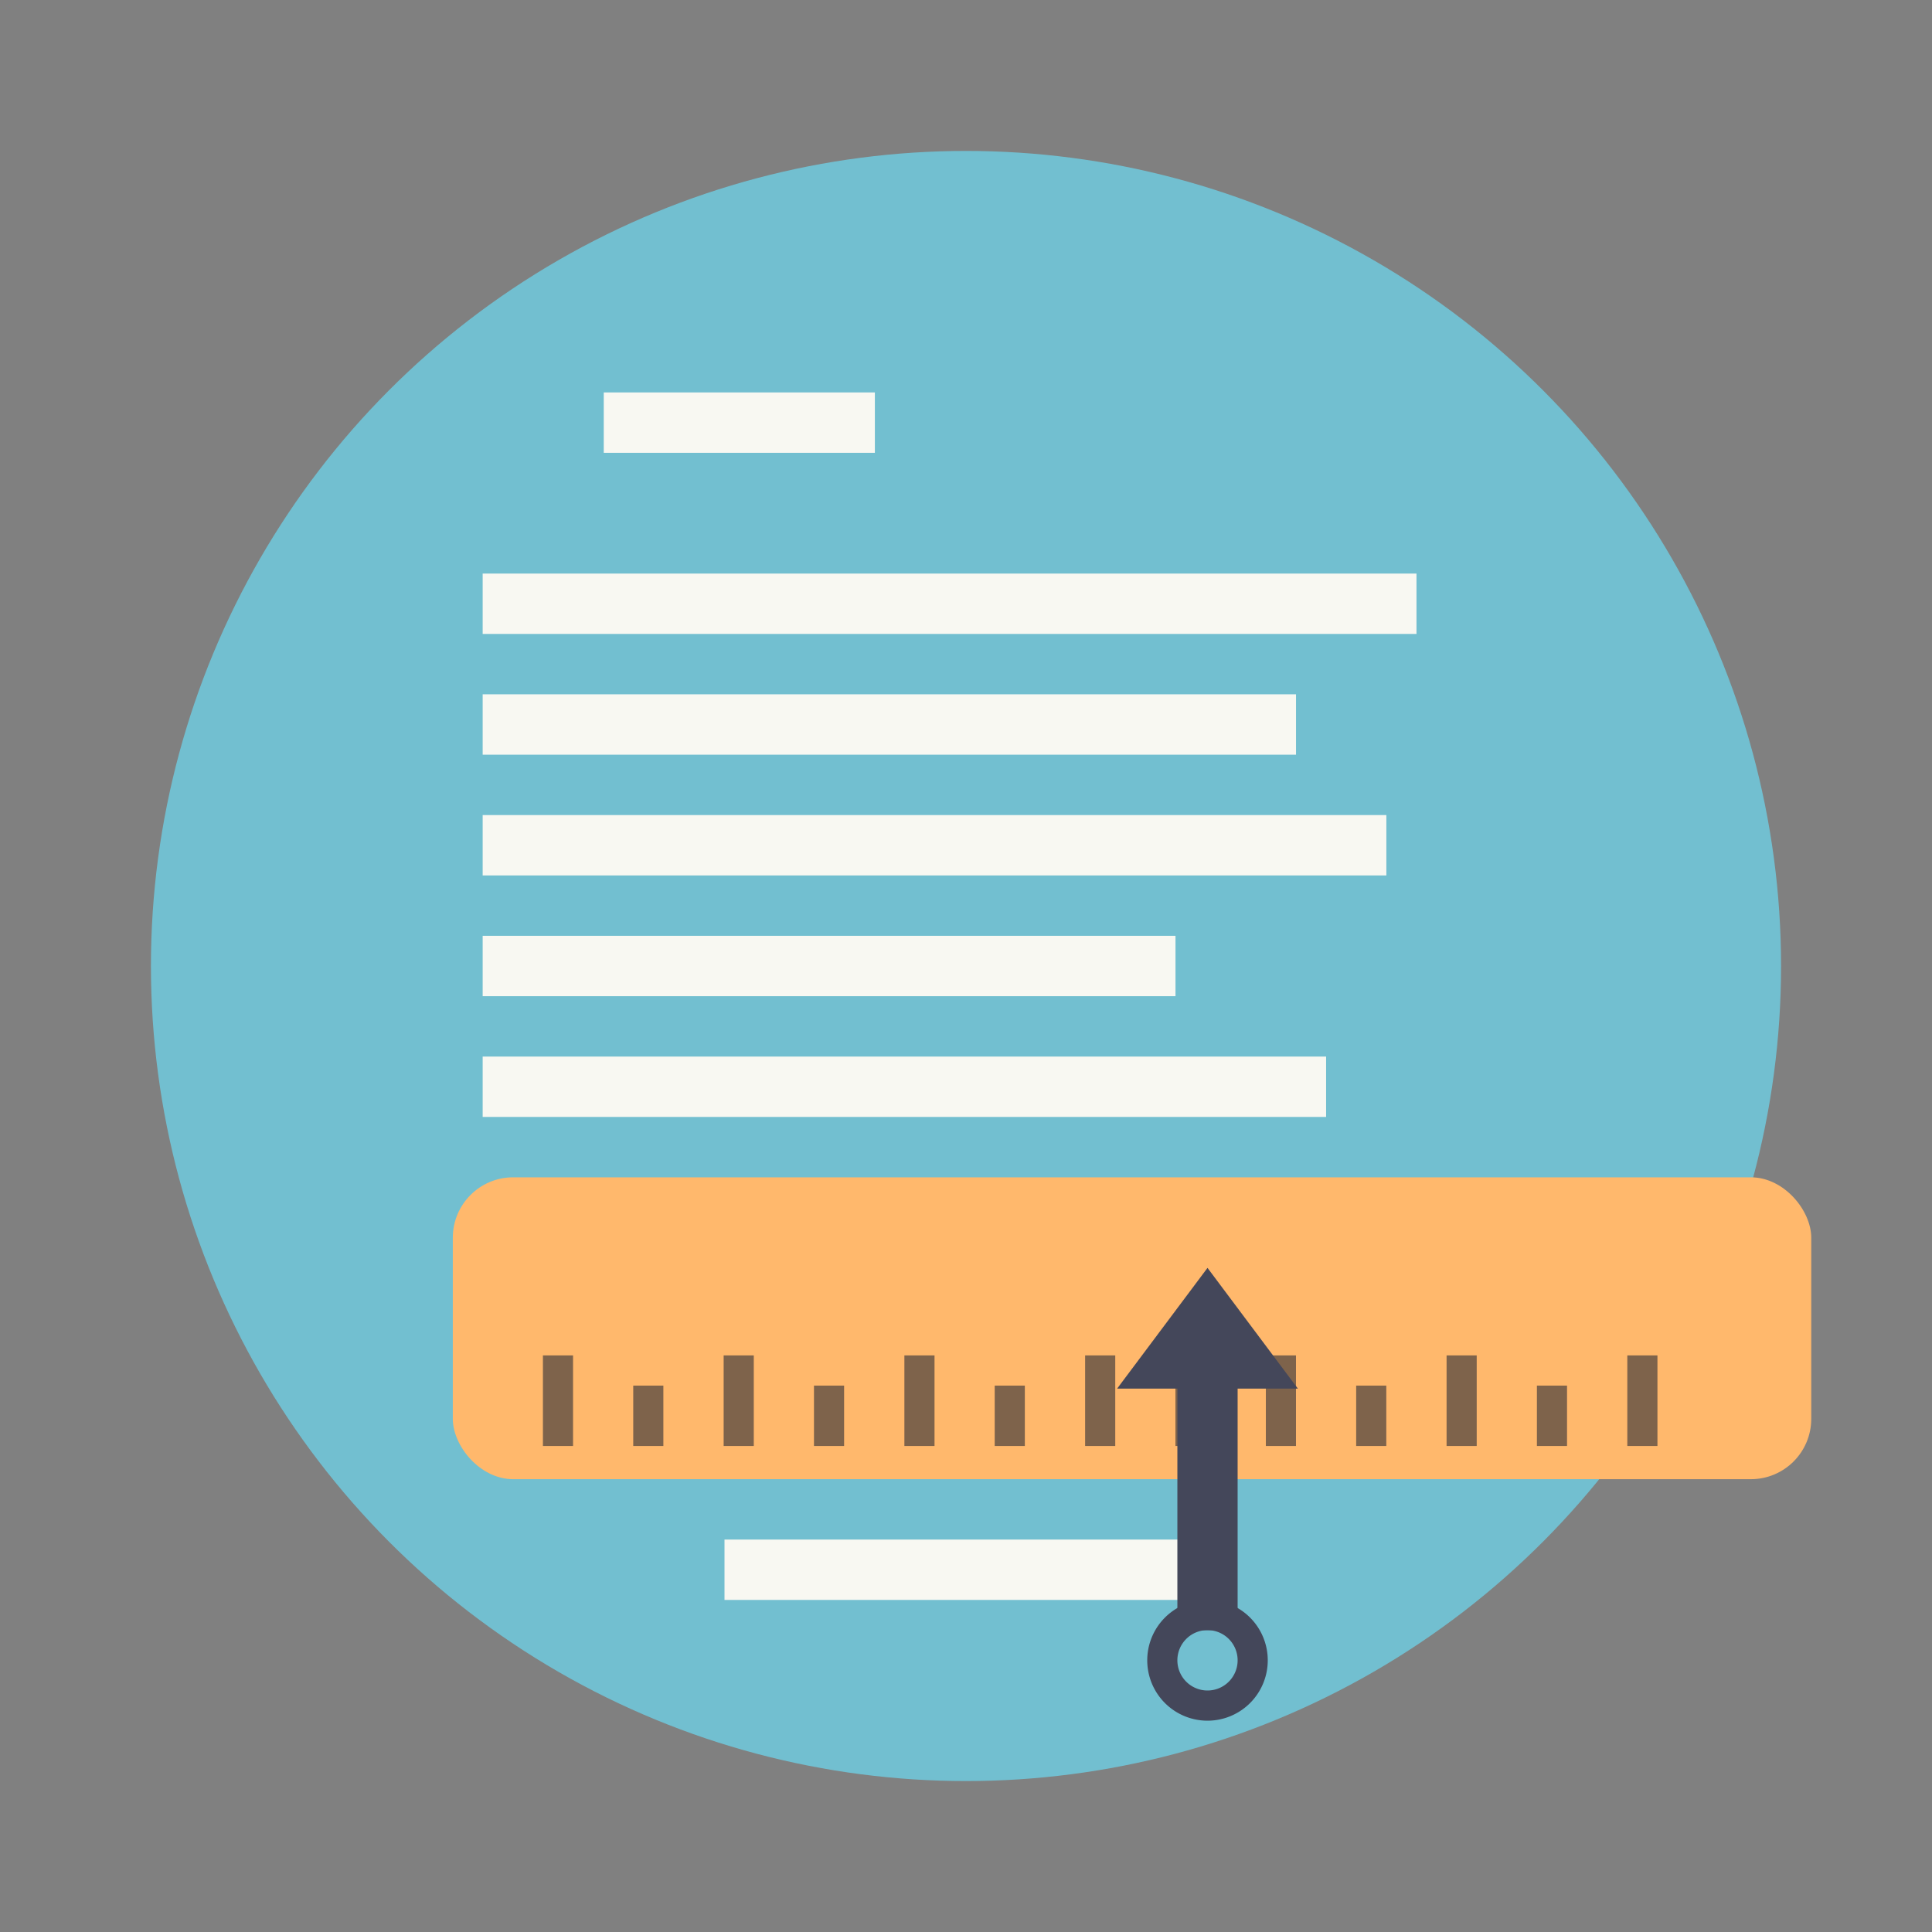 <?xml version="1.0" encoding="UTF-8" standalone="no"?>
<svg
   width="64"
   height="64"
   version="1.1"
   viewBox="0 0 64 64"
   id="svg28"
   sodipodi:docname="kruler.svg"
   inkscape:version="1.2.2 (b0a8486541, 2022-12-01)"
   xmlns:inkscape="http://www.inkscape.org/namespaces/inkscape"
   xmlns:sodipodi="http://sodipodi.sourceforge.net/DTD/sodipodi-0.dtd"
   xmlns="http://www.w3.org/2000/svg"
   xmlns:svg="http://www.w3.org/2000/svg">
  <rect x="0" y="0" width="64" height="64" fill="#808080" stroke="none"/>
  <defs
     id="defs32" />
  <sodipodi:namedview
     id="namedview30"
     pagecolor="#505050"
     bordercolor="#eeeeee"
     borderopacity="1"
     inkscape:showpageshadow="0"
     inkscape:pageopacity="0"
     inkscape:pagecheckerboard="0"
     inkscape:deskcolor="#505050"
     showgrid="false"
     inkscape:zoom="15.921875"
     inkscape:cx="29.895976"
     inkscape:cy="32.031403"
     inkscape:window-width="2560"
     inkscape:window-height="1361"
     inkscape:window-x="0"
     inkscape:window-y="0"
     inkscape:window-maximized="1"
     inkscape:current-layer="svg28" />
  <circle
     cx="32"
     cy="32"
     r="27"
     fill="#4db6ac"
     stroke-width="3.78"
     style="paint-order:stroke fill markers;fill:#72bfd0"
     id="circle2" />
  <rect
     x="24"
     y="51"
     width="16"
     height="2"
     fill="#e0f2f1"
     stroke-width=".771"
     id="rect4"
     style="fill:#f8f8f2" />
  <rect
     x="15"
     y="39"
     width="45"
     height="10"
     rx="2"
     ry="2"
     fill="#ffb74d"
     id="rect6"
     style="fill:#ffb86c" />
  <g
     transform="translate(0,-1058.5)"
     fill="#e0f2f1"
     id="g20"
     style="fill:#f8f8f2">
    <rect
       x="20"
       y="1071.5"
       width="8.981"
       height="2"
       ry="0"
       id="rect8"
       style="fill:#f8f8f2" />
    <rect
       x="15.989"
       y="1077.5"
       width="30.934"
       height="2"
       id="rect10"
       style="fill:#f8f8f2" />
    <rect
       x="15.989"
       y="1081.5"
       width="26.943"
       height="2"
       id="rect12"
       style="fill:#f8f8f2" />
    <rect
       x="15.989"
       y="1085.5"
       width="29.936"
       height="2"
       id="rect14"
       style="fill:#f8f8f2" />
    <rect
       x="15.989"
       y="1089.5"
       width="22.951"
       height="2"
       id="rect16"
       style="fill:#f8f8f2" />
    <rect
       x="15.989"
       y="1093.5"
       width="27.94"
       height="2"
       id="rect18"
       style="fill:#f8f8f2" />
  </g>
  <path
     d="m17.985 44.9v3h0.998v-3zm5.987 0v3h0.998v-3zm5.987 0v3h0.998v-3zm5.987 0v3h0.998v-3zm5.987 0v3h0.998v-3zm5.987 0v3h0.998v-3zm5.987 0v3h0.998v-3zm-32.93 1v2h0.998v-2zm5.987 0v2h0.998v-2zm5.987 0v2h0.998v-2zm5.987 0v2h0.998v-2zm5.987 0v2h0.998v-2zm5.987 0v2h0.998v-2z"
     fill="#f57c00"
     id="path22"
     style="fill:#282a36;opacity:0.6" />
  <path
     d="m39.002 54v-8h-1.996l2.994-4 2.994 4h-1.996v8z"
     fill="#37474f"
     fill-rule="evenodd"
     id="path24"
     style="fill:#44475a" />
  <path
     d="m40 57a1.996 2 0 0 1-1.996-2 1.996 2 0 0 1 1.996-2 1.996 2 0 0 1 1.996 2 1.996 2 0 0 1-1.996 2zm0-1a0.998 1 0 0 0 0.998-1 0.998 1 0 0 0-0.998-1 0.998 1 0 0 0-0.998 1 0.998 1 0 0 0 0.998 1z"
     fill="#37474f"
     id="path26"
     style="fill:#44475a" />
</svg>
